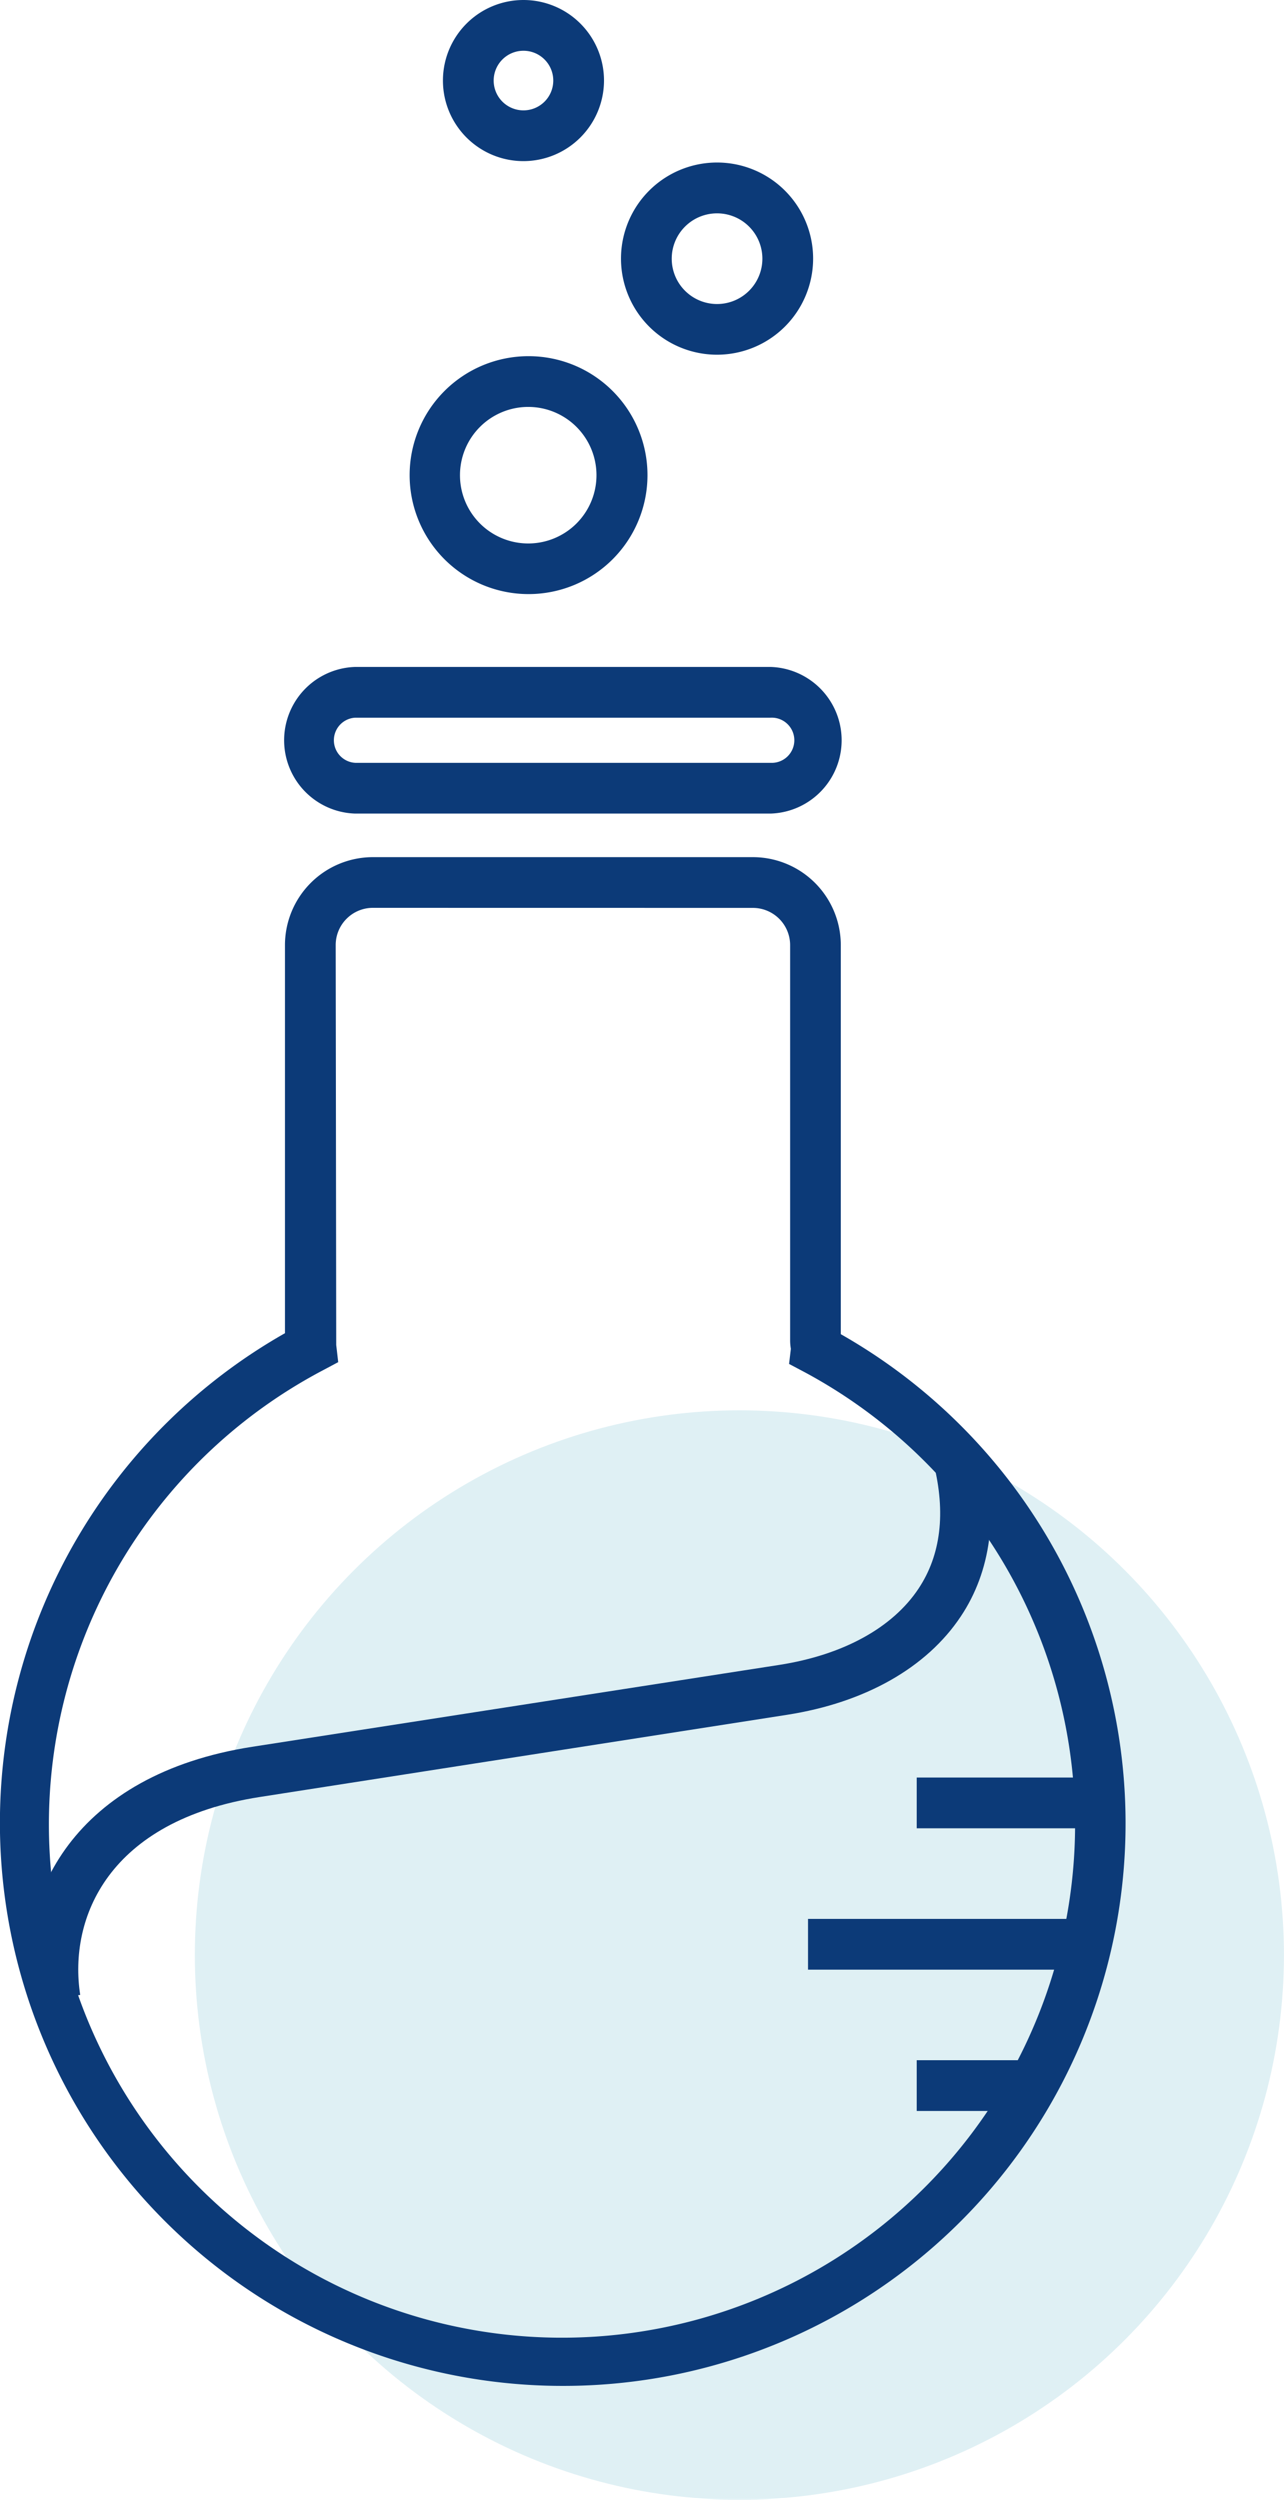 <svg id="Layer_1" data-name="Layer 1" xmlns="http://www.w3.org/2000/svg" viewBox="0 0 194.34 378.24"><defs><style>.cls-1{opacity:0.15;}.cls-2{fill:#2698b5;}.cls-3{fill:#0c3a78;}</style></defs><g class="cls-1"><circle class="cls-2" cx="111.91" cy="295.81" r="82.42"/></g><path class="cls-3" d="M85.2,361A85.19,85.19,0,0,1,43.13,201.72V143a13.32,13.32,0,0,1,13.31-13.31H114A13.32,13.32,0,0,1,127.26,143v58.87A85.11,85.11,0,0,1,85.2,361ZM56.44,137.36A5.63,5.63,0,0,0,50.81,143l.08,60.5.3,2.6-2.31,1.23a77.66,77.66,0,1,0,72.87.27l-2.32-1.23.27-2.28a8.32,8.32,0,0,1-.11-1.19V143a5.64,5.64,0,0,0-5.64-5.63Z"/><path class="cls-3" d="M116.62,123.1H53.77a11.1,11.1,0,0,1,0-22.19h62.85a11.1,11.1,0,0,1,0,22.19ZM53.77,108.59a3.42,3.42,0,0,0,0,6.83h62.85a3.42,3.42,0,1,0,0-6.83Z"/><path class="cls-3" d="M4.55,303C2,286.74,11.44,268.46,38.17,264.3l79.77-12.39c9.65-1.5,17.14-5.6,21.09-11.55,3.38-5.09,4.14-11.47,2.28-18.94l7.44-1.86c2.38,9.52,1.23,18.18-3.32,25-5.16,7.77-14.5,13.06-26.31,14.9L39.35,271.89c-23,3.57-29,18.36-27.21,29.95Z"/><rect class="cls-3" x="138.75" y="268.95" width="27.89" height="7.68"/><rect class="cls-3" x="138.75" y="311.72" width="16.51" height="7.68"/><rect class="cls-3" x="122.3" y="290.34" width="43.7" height="7.68"/><path class="cls-3" d="M80,89.89a18,18,0,1,1,18-18A18,18,0,0,1,80,89.89Zm0-28.32A10.33,10.33,0,1,0,90.28,71.89,10.33,10.33,0,0,0,80,61.57Z"/><path class="cls-3" d="M108.53,53.67a14.54,14.54,0,1,1,14.54-14.53A14.55,14.55,0,0,1,108.53,53.67Zm0-21.39a6.86,6.86,0,1,0,6.86,6.86A6.86,6.86,0,0,0,108.53,32.28Z"/><path class="cls-3" d="M79.23,24.38A12.19,12.19,0,1,1,91.42,12.19,12.21,12.21,0,0,1,79.23,24.38Zm0-16.7a4.51,4.51,0,1,0,4.51,4.51A4.51,4.51,0,0,0,79.23,7.68Z"/></svg>